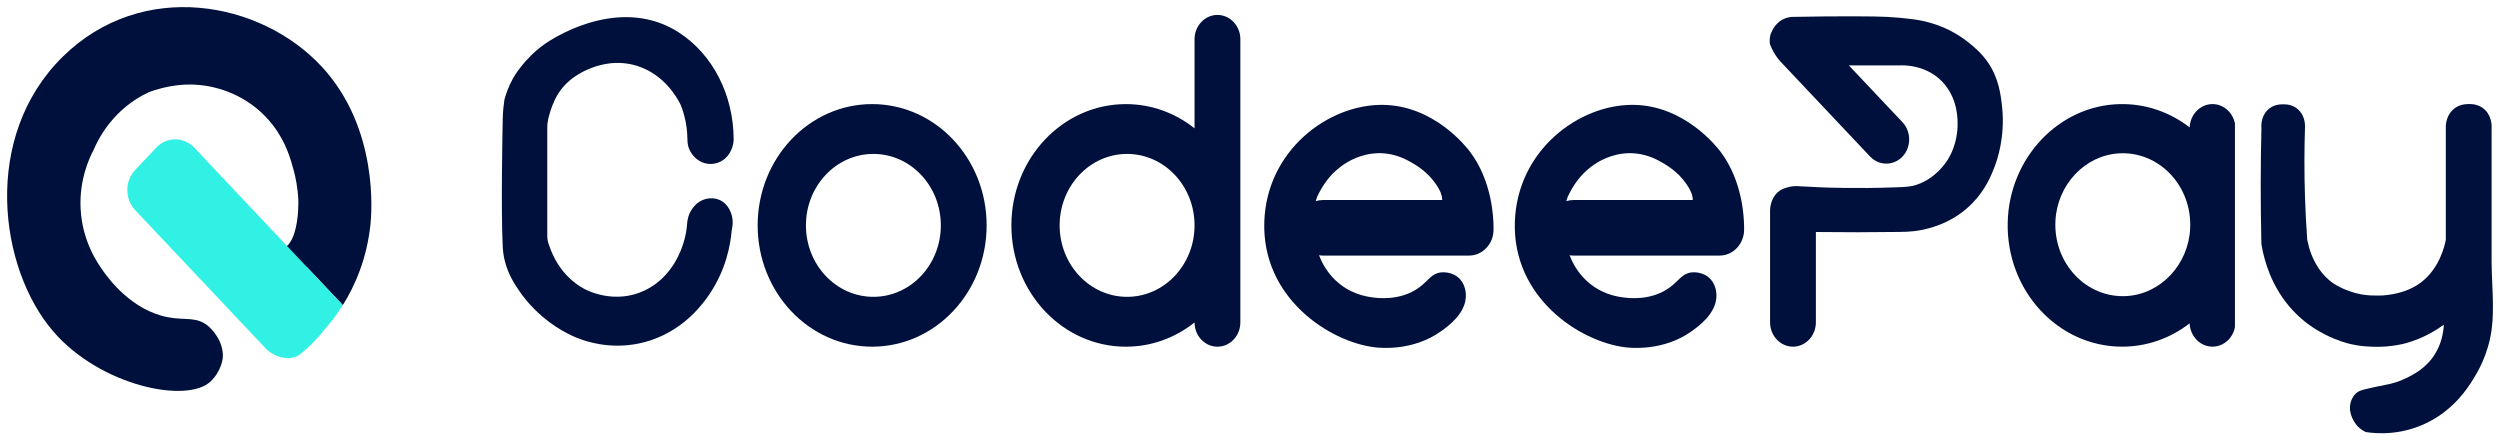 <svg width="176" height="31" viewBox="0 0 176 31" fill="none" xmlns="http://www.w3.org/2000/svg">
<g clip-path="url(#clip0_54_4297)">
<path d="M51.062 11.146C51.538 10.718 51.65 10.084 51.649 9.803C51.639 6.714 50.205 3.852 47.807 2.296C43.936 -0.215 39.486 2.29 38.311 3.127C36.865 4.157 36.125 5.498 36.125 5.498C35.792 6.102 35.61 6.651 35.51 7.019C35.453 7.39 35.404 7.849 35.392 8.389C35.392 8.411 35.392 8.426 35.392 8.436C35.379 9.044 35.259 14.699 35.394 17.405C35.399 17.51 35.407 17.614 35.424 17.752C35.584 19.075 36.227 20.014 36.639 20.602C36.767 20.784 37.297 21.525 38.18 22.283C39.479 23.396 40.701 23.829 41.056 23.944C41.629 24.13 43.553 24.722 45.849 23.944C48.271 23.123 49.544 21.303 49.944 20.713C51.135 18.957 51.422 17.187 51.503 16.302C51.509 16.232 51.521 16.162 51.535 16.093C51.585 15.865 51.643 15.394 51.425 14.898C51.362 14.755 51.199 14.396 50.814 14.159C50.238 13.803 49.635 14.018 49.508 14.066C49.057 14.241 48.813 14.582 48.723 14.713C48.437 15.127 48.387 15.548 48.375 15.729C48.352 16.064 48.291 16.555 48.113 17.113C47.976 17.547 47.357 19.496 45.412 20.436C43.301 21.456 41.35 20.455 41.142 20.343C39.433 19.427 38.83 17.766 38.703 17.392C38.686 17.346 38.669 17.299 38.65 17.252C38.569 17.044 38.528 16.82 38.528 16.595V8.99C38.528 8.497 38.656 8.143 38.702 7.974C38.728 7.881 38.92 7.194 39.304 6.585C40.093 5.336 41.41 4.866 41.752 4.743C42.158 4.598 43.405 4.17 44.889 4.651C46.744 5.25 47.642 6.829 47.893 7.327C47.921 7.384 47.948 7.444 47.971 7.506C48.252 8.271 48.344 8.906 48.375 9.36C48.41 9.883 48.362 10.167 48.549 10.559C48.709 10.896 49.046 11.325 49.594 11.483C50.128 11.636 50.688 11.483 51.062 11.147V11.146Z" fill="#00103C"/>
<path d="M85.708 1.051C84.822 1.051 84.096 1.819 84.096 2.759V9.036C82.75 7.963 81.075 7.329 79.261 7.329C74.81 7.329 71.201 11.151 71.201 15.868C71.201 20.584 74.809 24.407 79.261 24.407C81.075 24.407 82.75 23.771 84.096 22.7C84.096 23.639 84.821 24.407 85.708 24.407C86.596 24.407 87.321 23.639 87.321 22.699V2.759C87.321 1.82 86.596 1.051 85.708 1.051ZM79.348 20.897C76.725 20.897 74.599 18.645 74.599 15.867C74.599 13.088 76.725 10.836 79.348 10.836C81.97 10.836 84.096 13.088 84.096 15.867C84.096 18.645 81.97 20.897 79.348 20.897Z" fill="#00103C"/>
<path d="M140.949 7.558C140.863 6.713 140.725 5.484 139.904 4.327C139.454 3.695 138.932 3.272 138.64 3.035C137.948 2.473 137.288 2.133 136.81 1.928C136.208 1.678 135.696 1.543 135.329 1.466C134.892 1.373 134.531 1.335 134.023 1.281C134.023 1.281 133.446 1.22 132.864 1.189C131.971 1.141 129.496 1.127 126.181 1.189C126.006 1.197 125.596 1.245 125.223 1.558C124.975 1.766 124.843 2.007 124.787 2.112C124.728 2.221 124.652 2.365 124.612 2.574C124.567 2.81 124.59 3.008 124.612 3.128C124.676 3.296 124.76 3.484 124.874 3.682C125.045 3.98 125.231 4.211 125.391 4.383L131.656 11.021C132.283 11.685 133.308 11.685 133.936 11.021C134.562 10.357 134.562 9.27 133.936 8.605L130.16 4.605H133.674C133.69 4.605 133.704 4.603 133.718 4.603V4.605C133.944 4.591 135.756 4.51 136.942 5.989C137.847 7.119 137.821 8.451 137.813 8.851C137.79 10.129 137.264 11.015 137.116 11.251C136.987 11.456 136.275 12.555 134.938 13.005C134.543 13.137 134.25 13.161 133.457 13.189C130.665 13.289 128.539 13.203 128.229 13.189C127.839 13.173 127.295 13.147 126.641 13.111C126.443 13.094 126.125 13.092 125.761 13.213C125.57 13.276 125.358 13.347 125.146 13.539C124.662 13.976 124.62 14.639 124.613 14.759C124.607 14.858 124.61 14.941 124.613 14.996C124.613 17.564 124.613 20.131 124.613 22.698C124.613 23.634 125.34 24.406 126.226 24.406C127.111 24.406 127.838 23.637 127.838 22.698V16.333C129.816 16.358 131.776 16.356 133.719 16.328C134.312 16.32 135.142 16.301 136.159 15.959C136.657 15.792 137.797 15.392 138.861 14.298C139.801 13.33 140.201 12.31 140.429 11.713C140.59 11.29 141.166 9.68 140.952 7.559L140.949 7.558Z" fill="#00103C"/>
<path d="M175.409 18.543V9.035C175.416 8.926 175.449 8.273 174.987 7.779C174.542 7.303 173.961 7.32 173.753 7.327C173.555 7.333 173.041 7.348 172.628 7.779C172.158 8.27 172.18 8.925 172.185 9.035C172.185 9.339 172.185 15.834 172.185 15.858C172.185 15.864 172.185 16.297 172.185 16.302V16.877C172.114 17.256 171.772 18.863 170.443 19.88C169.659 20.479 168.753 20.651 168.439 20.712C167.945 20.807 167.521 20.816 167.22 20.804C166.957 20.807 166.596 20.792 166.175 20.712C164.979 20.483 164.171 19.88 164.171 19.88C163.096 19.078 162.695 17.896 162.562 17.428C162.517 17.244 162.473 17.061 162.428 16.877C162.358 15.906 162.305 14.9 162.271 13.863C162.216 12.152 162.222 10.519 162.271 8.974C162.277 8.872 162.305 8.25 161.861 7.779C161.451 7.344 160.929 7.344 160.733 7.344C160.538 7.344 160.013 7.344 159.605 7.779C159.141 8.272 159.195 8.936 159.204 9.035C159.142 11.61 159.138 14.215 159.196 16.848C159.198 16.962 159.201 17.077 159.204 17.191C159.218 17.277 159.241 17.403 159.271 17.553C159.413 18.231 159.853 20.212 161.468 21.912C162.388 22.88 163.31 23.358 163.734 23.573C164.578 24.002 165.27 24.172 165.476 24.22C166.041 24.351 166.525 24.391 166.871 24.402V24.405C167.177 24.421 167.558 24.424 167.994 24.39C168.595 24.342 169.04 24.242 169.136 24.22C169.343 24.172 170.035 24.003 170.879 23.573C171.088 23.467 171.532 23.23 172.047 22.858C172.014 23.458 171.864 24.228 171.402 24.958C170.774 25.947 169.873 26.387 169.398 26.619C168.846 26.889 168.351 27.016 168.004 27.081C167.534 27.171 167.098 27.264 166.698 27.358C166.256 27.46 166.034 27.521 165.826 27.727C165.578 27.973 165.501 28.275 165.477 28.374C165.288 29.156 165.814 29.847 166 30.035C166.234 30.271 166.523 30.404 166.523 30.404C166.533 30.41 166.543 30.413 166.548 30.415C166.562 30.418 166.576 30.42 166.59 30.422C167.321 30.529 169.128 30.685 171.054 29.666C172.81 28.737 173.716 27.335 174.104 26.711C174.39 26.253 175.171 24.982 175.411 23.204C175.515 22.433 175.504 21.667 175.498 21.219C175.487 20.4 175.411 19.286 175.411 18.542L175.409 18.543Z" fill="#00103C"/>
<path d="M61.399 7.328C56.948 7.328 53.339 11.15 53.339 15.867C53.339 20.583 56.947 24.406 61.399 24.406C65.851 24.406 69.459 20.583 69.459 15.867C69.459 11.15 65.851 7.328 61.399 7.328ZM61.486 20.897C58.864 20.897 56.738 18.645 56.738 15.867C56.738 13.088 58.864 10.836 61.486 10.836C64.109 10.836 66.235 13.088 66.235 15.867C66.235 18.645 64.109 20.897 61.486 20.897Z" fill="#00103C"/>
<path d="M157.341 8.702C157.194 7.921 156.539 7.328 155.761 7.328C154.895 7.328 154.186 8.061 154.152 8.969C152.779 7.906 151.075 7.291 149.235 7.329C144.948 7.42 141.445 11.116 141.342 15.658C141.235 20.469 144.884 24.405 149.399 24.405C151.177 24.405 152.819 23.795 154.151 22.763C154.184 23.671 154.894 24.405 155.76 24.405C156.538 24.405 157.193 23.811 157.34 23.03V8.702H157.341ZM149.692 20.844C146.874 20.995 144.56 18.543 144.702 15.558C144.824 13.003 146.785 10.925 149.197 10.796C152.014 10.645 154.329 13.097 154.187 16.082C154.065 18.637 152.104 20.715 149.692 20.844Z" fill="#00103C"/>
<path d="M105.141 15.818C105.128 15.415 105.077 12.774 103.474 10.665C103.208 10.315 100.937 7.422 97.353 7.382C93.518 7.34 89.179 10.574 89.007 15.606C88.824 20.952 93.562 24.052 96.769 24.448C97.154 24.496 99.458 24.742 101.454 23.317C101.925 22.98 103.201 22.067 103.197 20.818C103.197 20.696 103.195 20.139 102.817 19.692C102.305 19.088 101.51 19.169 101.44 19.177C100.768 19.261 100.572 19.748 99.922 20.228C98.585 21.215 96.941 20.982 96.585 20.931C96.144 20.869 95.022 20.693 94.01 19.724C93.391 19.13 93.048 18.463 92.859 17.968C92.948 17.983 93.039 17.993 93.132 17.993H103.417C104.372 17.993 105.146 17.173 105.146 16.161C105.146 16.081 105.146 15.961 105.142 15.818H105.141ZM92.625 14.162C92.66 14.048 92.695 13.945 92.728 13.855C92.794 13.71 92.886 13.522 93.008 13.312C93.292 12.823 93.573 12.499 93.649 12.413C93.831 12.207 94.23 11.79 94.816 11.441C95.123 11.259 96.162 10.66 97.541 10.807C98.463 10.905 99.12 11.292 99.522 11.529C99.782 11.682 100.153 11.93 100.541 12.307C100.541 12.307 101.084 12.835 101.374 13.448C101.471 13.653 101.517 13.829 101.529 14.009C101.531 14.035 101.531 14.059 101.531 14.082H93.131C92.955 14.082 92.785 14.11 92.624 14.162H92.625Z" fill="#00103C"/>
<path d="M122.781 15.818C122.767 15.415 122.717 12.774 121.114 10.665C120.847 10.315 118.577 7.422 114.992 7.382C111.158 7.34 106.819 10.574 106.646 15.606C106.464 20.952 111.202 24.052 114.409 24.448C114.793 24.496 117.098 24.742 119.094 23.317C119.564 22.98 120.841 22.067 120.837 20.818C120.837 20.696 120.835 20.139 120.457 19.692C119.945 19.088 119.15 19.169 119.079 19.177C118.408 19.261 118.212 19.748 117.561 20.228C116.225 21.215 114.581 20.982 114.224 20.931C113.784 20.869 112.661 20.693 111.65 19.724C111.031 19.13 110.688 18.463 110.498 17.968C110.588 17.983 110.679 17.993 110.772 17.993H121.057C122.011 17.993 122.786 17.173 122.786 16.161C122.786 16.081 122.786 15.961 122.782 15.818H122.781ZM110.265 14.162C110.299 14.048 110.334 13.945 110.368 13.855C110.434 13.71 110.526 13.522 110.648 13.312C110.932 12.823 111.213 12.499 111.289 12.413C111.471 12.207 111.87 11.79 112.456 11.441C112.763 11.259 113.802 10.66 115.181 10.807C116.103 10.905 116.759 11.292 117.162 11.529C117.422 11.682 117.793 11.93 118.181 12.307C118.181 12.307 118.723 12.835 119.014 13.448C119.111 13.653 119.157 13.829 119.169 14.009C119.171 14.035 119.171 14.059 119.171 14.082H110.771C110.595 14.082 110.425 14.11 110.264 14.162H110.265Z" fill="#00103C"/>
<path d="M22.659 4.702C18.361 0.052 9.987 -1.493 4.411 3.998C-1.303 9.626 -0.075 18.889 3.747 23.33C7.045 27.164 13.172 28.449 14.836 26.845C15.607 26.102 15.682 25.204 15.682 25.204C15.789 23.929 14.72 23.008 14.673 22.968C13.823 22.256 13.079 22.572 11.83 22.335C9.261 21.847 7.649 19.611 7.298 19.126C6.867 18.527 5.783 16.98 5.674 14.668C5.581 12.677 6.259 11.178 6.6 10.53C6.604 10.523 6.608 10.515 6.611 10.506C6.879 9.892 7.381 8.941 8.284 8.032C9.098 7.213 9.923 6.748 10.484 6.489C10.494 6.485 10.502 6.481 10.512 6.477C10.741 6.393 11.041 6.293 11.396 6.204C12.241 5.991 12.905 5.961 13.085 5.955C13.51 5.94 14.408 5.946 15.444 6.255C15.986 6.415 17.804 6.986 19.208 8.807C20.149 10.025 20.477 11.252 20.679 12.002C20.809 12.489 20.966 13.215 21.002 14.108C21.002 14.108 21.052 15.356 20.726 16.399C20.616 16.748 20.481 17.004 20.303 17.22L20.299 17.224C20.152 17.402 19.89 17.402 19.736 17.231C17.726 14.977 15.717 12.723 13.707 10.469C13.643 10.398 13.476 10.225 13.214 10.122C13.029 10.049 12.75 9.991 12.228 10.122C11.304 10.351 10.689 10.897 10.585 10.992C10.377 11.181 9.898 11.626 9.6 12.385C9.463 12.73 9.268 13.245 9.436 13.778C9.528 14.074 9.699 14.259 9.755 14.325C11.236 16.057 12.719 17.79 14.2 19.522L18.424 24.003C18.436 24.016 18.448 24.027 18.462 24.038C18.683 24.218 18.906 24.398 19.127 24.579C19.151 24.598 19.177 24.615 19.204 24.628C19.312 24.679 19.612 24.808 19.944 24.846C20.054 24.859 20.164 24.858 20.274 24.849C20.194 24.452 20.129 24.05 20.071 23.649C19.938 22.749 19.829 21.805 20.003 20.902C20.192 19.926 20.777 19.231 21.581 18.775L24.135 21.48C24.996 20.106 25.835 18.198 26.084 15.77C26.157 15.053 26.68 9.051 22.661 4.703L22.659 4.702Z" fill="#00103C"/>
<path d="M24.133 21.479L22.943 20.217L13.67 10.394C12.935 9.615 11.732 9.615 10.998 10.394L9.517 11.963C8.781 12.742 8.781 14.016 9.517 14.794L18.789 24.617C18.972 24.774 19.469 25.162 20.125 25.202C20.309 25.213 20.614 25.228 20.946 25.056C21.083 24.985 21.185 24.902 21.253 24.839C21.459 24.669 21.749 24.414 22.074 24.079C22.233 23.915 22.601 23.533 22.839 23.204C23.221 22.779 23.679 22.204 24.133 21.48V21.479Z" fill="#30F1E4"/>
</g>
<defs>
<clipPath id="clip0_54_4297">
<rect width="175" height="30" fill="white" transform="translate(0.5 0.5)"/>
</clipPath>
</defs>
</svg>
